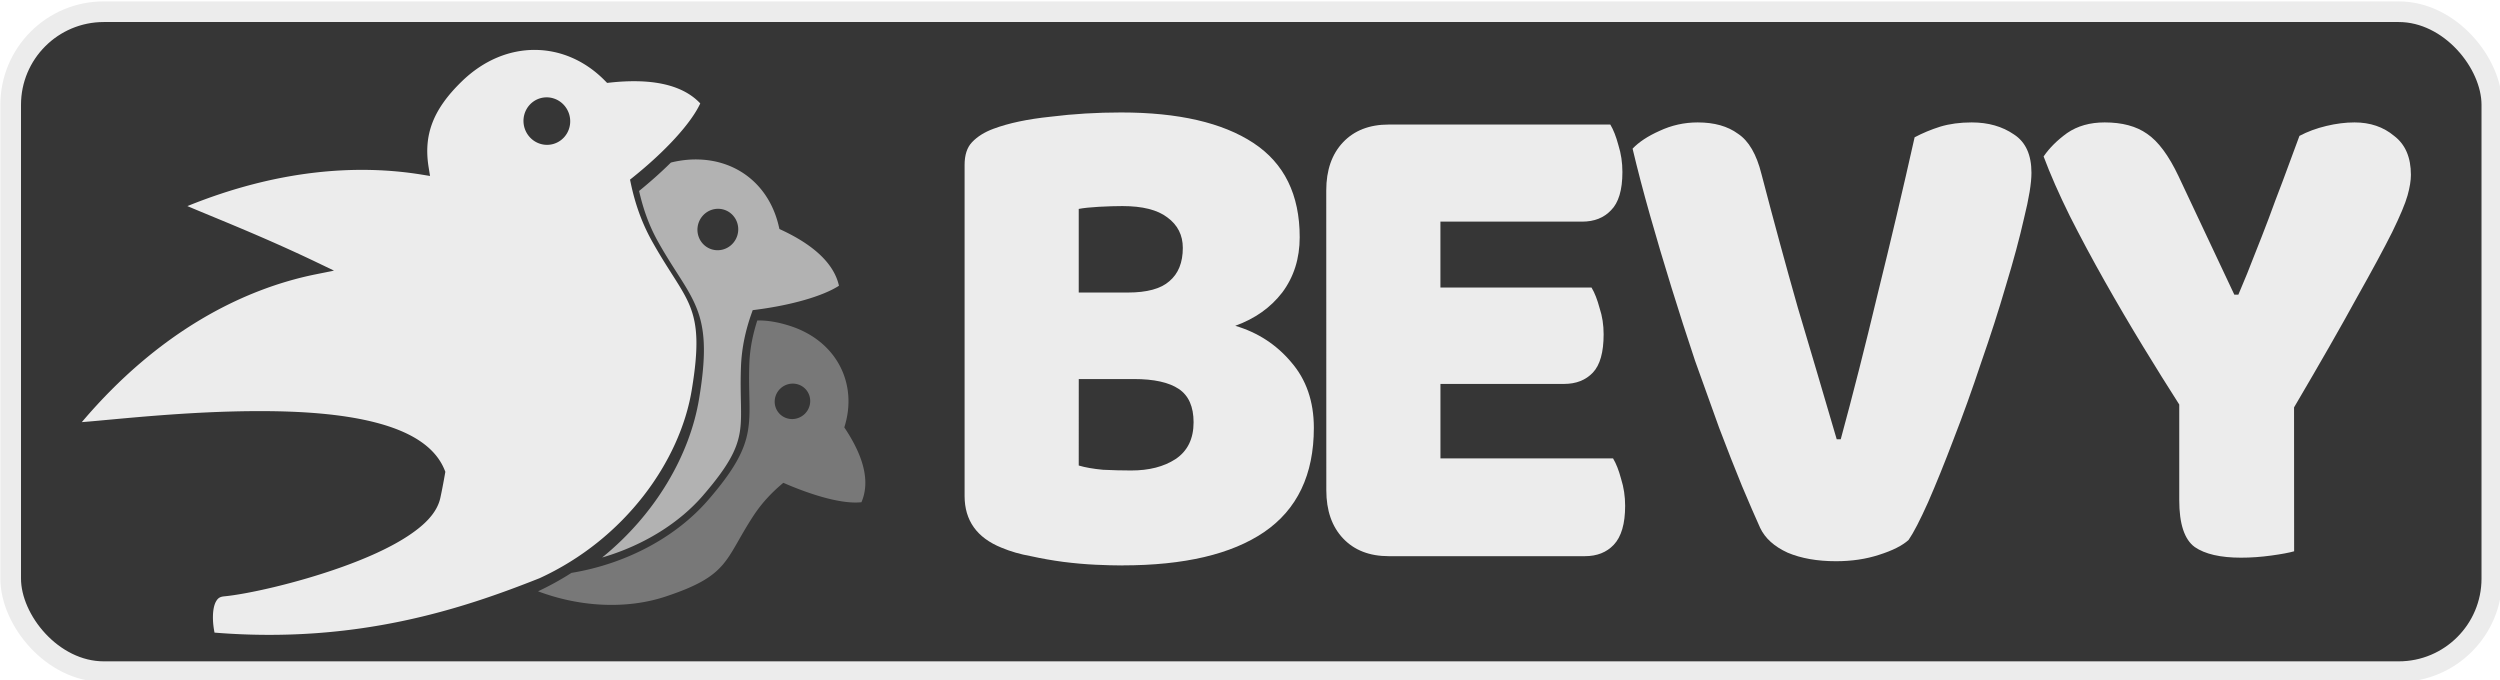<?xml version="1.0" encoding="UTF-8" standalone="no"?>
<svg
   xmlns:dc="http://purl.org/dc/elements/1.1/"
   xmlns:cc="http://creativecommons.org/ns#"
   xmlns:rdf="http://www.w3.org/1999/02/22-rdf-syntax-ns#"
   xmlns:svg="http://www.w3.org/2000/svg"
   xmlns="http://www.w3.org/2000/svg"
   xmlns:sodipodi="http://sodipodi.sourceforge.net/DTD/sodipodi-0.dtd"
   xmlns:inkscape="http://www.inkscape.org/namespaces/inkscape"
   width="93.568mm"
   height="25.454mm"
   viewBox="0 0 93.568 25.454"
   version="1.1"
   id="svg2321"
   inkscape:version="1.0beta2 (2b71d25d45, 2019-12-03)"
   sodipodi:docname="bevy_logo_docs.svg">
  <defs
     id="defs2315" />
  <sodipodi:namedview
     id="base"
     pagecolor="#ffffff"
     bordercolor="#666666"
     borderopacity="1.0"
     inkscape:pageopacity="0.0"
     inkscape:pageshadow="2"
     inkscape:zoom="1.4"
     inkscape:cx="544.59989"
     inkscape:cy="-88.322825"
     inkscape:document-units="mm"
     inkscape:current-layer="g895"
     inkscape:document-rotation="0"
     showgrid="false"
     inkscape:window-width="3440"
     inkscape:window-height="1440"
     inkscape:window-x="0"
     inkscape:window-y="0"
     inkscape:window-maximized="1"
     fit-margin-top="0"
     fit-margin-left="0"
     fit-margin-right="0"
     fit-margin-bottom="0" />
  <g
     inkscape:label="Layer 1"
     inkscape:groupmode="layer"
     id="layer1"
     transform="translate(-29.196,-137.944)">
    <g
       transform="matrix(0.597,0,0,0.597,11.9,65.799)"
       id="g895">
      <rect
         style="fill:#363636;fill-opacity:1;fill-rule:evenodd;stroke:#ececec;stroke-width:1.294;stroke-linecap:round;stroke-miterlimit:4;stroke-dasharray:none;stroke-opacity:1;paint-order:stroke fill markers;stop-color:#000000"
         id="rect873"
         width="155.549"
         height="41.374"
         x="29.641"
         y="121.58"
         ry="5.838" />
      <g
         id="g1911-8-3-9-3-2-8"
         transform="translate(-517.962,-278.011)"
         inkscape:export-filename="/home/carter/code/bevy/assets/bevy_logo_dark.png"
         inkscape:export-xdpi="81.422768"
         inkscape:export-ydpi="81.422768"
         style="opacity:1;fill:#787878;fill-opacity:1;stroke:none;stroke-width:0.288;stroke-miterlimit:4;stroke-dasharray:none">
        <g
           transform="matrix(-0.404,-0.174,-0.174,0.404,678.776,389.848)"
           style="fill:#787878;fill-opacity:1;stroke:none;stroke-width:0.655;stroke-miterlimit:4;stroke-dasharray:none"
           id="g1121-3-8-8-2-8-7-1-2-8-3-9-6-0-1"
           inkscape:export-filename="/home/carter/code/bevy/assets/temp_bevy_logo.png"
           inkscape:export-xdpi="81.422768"
           inkscape:export-ydpi="81.422768">
          <path
             inkscape:connector-curvature="0"
             id="path819-1-94-5-3-1-9-6-4-90-0-8-9-5-8-6-1-6-2"
             style="fill:#787878;fill-opacity:1;stroke:none;stroke-width:1.09;stroke-linecap:butt;stroke-linejoin:miter;stroke-miterlimit:4;stroke-dasharray:none;stroke-opacity:1"
             d="m 2246.031,2340.191 v 0 c -0.016,3e-4 -0.031,0 -0.047,0 -0.98,3.067 -1.739,6.4 -1.883,10.195 -0.271,7.126 0.453,11.464 -0.367,16.08 -0.82,4.616 -3.245,9.161 -9.414,16.287 -7.342,8.482 -18.979,15.045 -32.42,17.264 -2.502,1.597 -5.142,3.061 -7.92,4.363 10.462,3.938 21.402,4.153 30.076,1.307 15.279,-5.014 14.096,-8.616 20.943,-19.107 2.157,-3.305 4.647,-5.828 7.148,-7.9 7.125,3.107 14.143,5.101 18.516,4.607 2.351,-5.45 -0.057,-11.771 -4.059,-17.746 3.282,-10.196 -1.699,-20.406 -12.73,-24.016 -2.877,-0.942 -5.463,-1.384 -7.844,-1.338 z m 8.275,14.971 a 4.167,4.245 48.68 0 1 3.197,1.397 4.167,4.245 48.68 0 1 -0.438,5.934 4.167,4.245 48.68 0 1 -5.939,-0.326 4.167,4.245 48.68 0 1 0.438,-5.934 4.167,4.245 48.68 0 1 2.742,-1.07 z m -68.375,45.379 c 0.127,0.075 0.257,0.141 0.385,0.215 0.131,-0.049 0.264,-0.101 0.395,-0.15 -0.26,-0.023 -0.519,-0.039 -0.779,-0.064 z"
             transform="matrix(-0.552,-0.238,-0.238,0.552,1946.732,-620.612)" />
        </g>
      </g>
      <g
         id="g1051-1-2-0-8-6-0-8-1-5-6-9-6-8-9"
         transform="matrix(-0.454,0.367,0.367,0.454,73.527,10.817)"
         style="opacity:1;fill:#ececec;fill-opacity:1;stroke:none;stroke-width:0.494;stroke-miterlimit:4;stroke-dasharray:none;stroke-opacity:1"
         inkscape:export-filename="/home/carter/code/bevy/assets/bevy_logo_dark.png"
         inkscape:export-xdpi="81.422768"
         inkscape:export-ydpi="81.422768">
        <g
           id="g3029-3-9-3"
           transform="matrix(-0.353,0.285,0.285,0.353,477.11,-1021.767)"
           style="opacity:1;fill:#ececec;fill-opacity:1;stroke:none;stroke-width:1.09;stroke-miterlimit:4;stroke-dasharray:none">
          <path
             inkscape:connector-curvature="0"
             id="path3031-2-2-9"
             style="color:#000000;font-style:normal;font-variant:normal;font-weight:normal;font-stretch:normal;font-size:medium;line-height:normal;font-family:sans-serif;font-variant-ligatures:normal;font-variant-position:normal;font-variant-caps:normal;font-variant-numeric:normal;font-variant-alternates:normal;font-variant-east-asian:normal;font-feature-settings:normal;font-variation-settings:normal;text-indent:0;text-align:start;text-decoration:none;text-decoration-line:none;text-decoration-style:solid;text-decoration-color:#000000;letter-spacing:normal;word-spacing:normal;text-transform:none;writing-mode:lr-tb;direction:ltr;text-orientation:mixed;dominant-baseline:auto;baseline-shift:baseline;text-anchor:start;white-space:normal;shape-padding:0;shape-margin:0;inline-size:0;clip-rule:nonzero;display:inline;overflow:visible;visibility:visible;isolation:auto;mix-blend-mode:normal;color-interpolation:sRGB;color-interpolation-filters:linearRGB;solid-color:#000000;solid-opacity:1;vector-effect:none;fill:#ececec;fill-opacity:1;fill-rule:nonzero;stroke:none;stroke-width:1.09;stroke-linecap:butt;stroke-linejoin:miter;stroke-miterlimit:4;stroke-dasharray:none;stroke-dashoffset:0;stroke-opacity:1;color-rendering:auto;image-rendering:auto;shape-rendering:auto;text-rendering:auto;enable-background:accumulate;stop-color:#000000;stop-opacity:1"
             d="m 2191.146,2276.783 c -5.973,-0.035 -12.098,2.348 -17.361,7.459 -6.913,6.713 -9.06,12.755 -7.848,20.295 l 0.332,2.068 -2.066,-0.336 c -15.188,-2.461 -33.985,-1.218 -55.371,7.434 6.287,2.695 17.826,7.193 30.631,13.342 l 4.061,1.951 -4.414,0.894 c -16.909,3.427 -36.973,13.328 -55.299,34.934 8.198,-0.637 24.953,-2.609 42.428,-2.582 9.714,0.015 19.287,0.687 27.086,2.709 7.799,2.022 14.026,5.435 16.367,11.285 l 0.16,0.4 -0.076,0.424 c -0.384,2.183 -0.761,4.149 -1.117,5.76 -0.816,3.694 -4.01,6.682 -8.195,9.342 -4.186,2.66 -9.496,4.985 -15.014,6.961 -11.035,3.952 -22.78,6.477 -27.965,6.959 -1.102,0.102 -1.542,0.498 -1.967,1.27 -0.425,0.771 -0.659,1.982 -0.693,3.25 -0.046,1.693 0.181,3.104 0.367,4.062 33.749,2.767 58.847,-5.651 76.959,-12.838 20.351,-9.331 33.213,-27.758 36.006,-44.348 1.75,-10.395 1.375,-15.489 -0.312,-19.828 -1.687,-4.339 -4.922,-8.191 -9.025,-15.549 -2.637,-4.728 -4.108,-9.367 -5.02,-13.688 l -0.193,-0.91 0.727,-0.582 c 7.54,-6.045 13.681,-12.644 15.91,-17.449 -4.574,-4.865 -12.479,-5.893 -21.322,-4.947 l -0.727,0.076 -0.512,-0.521 c -4.713,-4.801 -10.562,-7.261 -16.535,-7.297 z m 2.648,11.232 a 5.629,5.524 76.403 0 1 5.502,4.322 5.629,5.524 76.403 0 1 -4.047,6.769 5.629,5.524 76.403 0 1 -6.693,-4.172 5.629,5.524 76.403 0 1 4.047,-6.769 5.629,5.524 76.403 0 1 1.191,-0.15 z"
             transform="translate(5.0092774e-5,-757.876)" />
        </g>
      </g>
      <g
         style="opacity:1;fill:#b2b2b2;fill-opacity:1;stroke:none;stroke-width:0.566;stroke-miterlimit:4;stroke-dasharray:none"
         id="g1051-1-1-8-8-4-9-4-0-4-6-4-7-6-6-0"
         transform="matrix(-0.505,0.068,0.068,0.505,156.755,55.243)"
         inkscape:export-filename="/home/carter/code/bevy/assets/bevy_logo_dark.png"
         inkscape:export-xdpi="81.422768"
         inkscape:export-ydpi="81.422768">
        <g
           style="fill:#b2b2b2;fill-opacity:1;stroke:none;stroke-width:0.566;stroke-miterlimit:4;stroke-dasharray:none"
           id="g1129-5-9-8-0-7-2-7-3-8-61-1-6-8"
           transform="translate(-20.245,-6.121)">
          <g
             style="fill:#b2b2b2;fill-opacity:1;stroke:none;stroke-width:0.566;stroke-miterlimit:4;stroke-dasharray:none"
             id="g1344-1-3-9-3-8-8-8-3-5-4-8"
             transform="translate(61.548,-5.673)">
            <g
               id="g1121-7-7-2-3-3-7-4-5-8-2-5-9-5"
               style="fill:#b2b2b2;fill-opacity:1;stroke:none;stroke-width:0.566;stroke-miterlimit:4;stroke-dasharray:none">
              <g
                 id="g3006-4-5-0"
                 transform="matrix(-0.515,0.069,0.069,0.515,1184.364,-811.909)"
                 style="opacity:1;fill:#b2b2b2;fill-opacity:1;stroke:none;stroke-width:1.09;stroke-miterlimit:4;stroke-dasharray:none">
                <path
                   inkscape:connector-curvature="0"
                   id="path3008-7-0-9"
                   style="color:#000000;font-style:normal;font-variant:normal;font-weight:normal;font-stretch:normal;font-size:medium;line-height:normal;font-family:sans-serif;font-variant-ligatures:normal;font-variant-position:normal;font-variant-caps:normal;font-variant-numeric:normal;font-variant-alternates:normal;font-variant-east-asian:normal;font-feature-settings:normal;font-variation-settings:normal;text-indent:0;text-align:start;text-decoration:none;text-decoration-line:none;text-decoration-style:solid;text-decoration-color:#000000;letter-spacing:normal;word-spacing:normal;text-transform:none;writing-mode:lr-tb;direction:ltr;text-orientation:mixed;dominant-baseline:auto;baseline-shift:baseline;text-anchor:start;white-space:normal;shape-padding:0;shape-margin:0;inline-size:0;clip-rule:nonzero;display:inline;overflow:visible;visibility:visible;isolation:auto;mix-blend-mode:normal;color-interpolation:sRGB;color-interpolation-filters:linearRGB;solid-color:#000000;solid-opacity:1;vector-effect:none;fill:#b2b2b2;fill-opacity:1;fill-rule:nonzero;stroke:none;stroke-width:1.09;stroke-linecap:butt;stroke-linejoin:miter;stroke-miterlimit:4;stroke-dasharray:none;stroke-dashoffset:0;stroke-opacity:1;color-rendering:auto;image-rendering:auto;shape-rendering:auto;text-rendering:auto;enable-background:accumulate;stop-color:#000000;stop-opacity:1"
                   d="m 2230.894,2301.174 c -1.911,-0.039 -3.912,0.162 -5.979,0.633 -0.139,0.032 -0.261,0.071 -0.398,0.104 -2.274,2.248 -4.813,4.505 -7.529,6.717 0.875,3.86 2.174,7.883 4.471,12.002 3.987,7.149 7.274,10.966 9.203,15.926 1.929,4.96 2.264,10.794 0.475,21.424 -2.218,13.178 -10.24,27.132 -22.959,37.434 9.872,-2.879 18.287,-8.191 23.858,-14.627 6.013,-6.946 8.019,-10.876 8.723,-14.836 0.704,-3.96 0.044,-8.3 0.324,-15.664 0.18,-4.745 1.191,-8.896 2.477,-12.545 l 0.309,-0.875 0.922,-0.121 c 8.228,-1.067 15.665,-3.167 19.51,-5.648 -1.235,-5.552 -6.481,-9.86 -13.428,-13.135 l -0.662,-0.312 -0.166,-0.713 c -2.203,-9.461 -9.591,-15.563 -19.148,-15.762 z m 4.783,11.686 a 4.823,4.914 17.729 0 1 1.447,0.225 4.823,4.914 17.729 0 1 3.098,6.148 4.823,4.914 17.729 0 1 -6.09,3.213 4.823,4.914 17.729 0 1 -3.098,-6.148 4.823,4.914 17.729 0 1 4.643,-3.438 z"
                   transform="translate(1.2499985e-4,-757.876)" />
              </g>
            </g>
          </g>
        </g>
      </g>
      <g
         aria-label="BEVY"
         transform="matrix(1.709,0,0,1.804,-52.767,-214.851)"
         style="font-style:normal;font-weight:normal;font-size:10.301px;line-height:1.25;font-family:sans-serif;letter-spacing:0px;word-spacing:0px;opacity:1;fill:#ececec;fill-opacity:1;stroke:none;stroke-width:0.164;stroke-miterlimit:4;stroke-dasharray:none"
         id="text1778-3-6-3-9-3-6-4-0-9-5-4-6"
         inkscape:export-filename="/home/carter/code/bevy/assets/bevy_logo_dark.png"
         inkscape:export-xdpi="81.422768"
         inkscape:export-ydpi="81.422768">
        <path
           d="m 87.4,202.262 q 0.345,0.099 0.887,0.148 0.542,0.025 1.035,0.025 0.985,0 1.626,-0.394 0.665,-0.419 0.665,-1.281 0,-0.813 -0.542,-1.158 -0.542,-0.345 -1.65,-0.345 h -2.02 z m 0,-6.011 h 1.798 q 1.059,0 1.527,-0.394 0.493,-0.394 0.493,-1.158 0,-0.665 -0.567,-1.059 -0.542,-0.394 -1.65,-0.394 -0.37,0 -0.862,0.025 -0.468,0.025 -0.739,0.074 z m 1.601,9.484 q -0.419,0 -0.985,-0.025 -0.567,-0.025 -1.182,-0.099 -0.591,-0.074 -1.182,-0.197 -0.591,-0.099 -1.084,-0.296 -1.355,-0.517 -1.355,-1.798 v -11.504 q 0,-0.517 0.271,-0.788 0.296,-0.296 0.788,-0.468 0.838,-0.296 2.094,-0.419 1.256,-0.148 2.587,-0.148 3.153,0 4.853,1.059 1.7,1.059 1.7,3.276 0,1.109 -0.64,1.921 -0.64,0.788 -1.724,1.158 1.232,0.345 2.045,1.256 0.838,0.911 0.838,2.291 0,2.439 -1.823,3.621 -1.798,1.158 -5.198,1.158 z"
           style="font-style:normal;font-variant:normal;font-weight:normal;font-stretch:normal;font-size:21.975px;font-family:'Baloo Bhaijaan';-inkscape-font-specification:'Baloo Bhaijaan, Normal';font-variant-ligatures:normal;font-variant-caps:normal;font-variant-numeric:normal;font-feature-settings:normal;text-align:start;writing-mode:lr-tb;text-anchor:start;fill:#ececec;fill-opacity:1;stroke:none;stroke-width:0.164;stroke-miterlimit:4;stroke-dasharray:none"
           id="path1940-83-0-6-3-1-1-8-3-1-6-8-3"
           inkscape:connector-curvature="0" />
        <path
           d="m 96.48,192.704 q 0,-1.059 0.616,-1.675 0.616,-0.616 1.675,-0.616 h 8.129 q 0.172,0.271 0.296,0.714 0.148,0.443 0.148,0.936 0,0.936 -0.419,1.33 -0.394,0.394 -1.059,0.394 h -5.198 v 2.291 h 5.543 q 0.172,0.271 0.296,0.714 0.148,0.419 0.148,0.911 0,0.936 -0.394,1.33 -0.394,0.394 -1.059,0.394 h -4.533 v 2.587 h 6.331 q 0.172,0.271 0.296,0.714 0.148,0.443 0.148,0.936 0,0.936 -0.419,1.355 -0.394,0.394 -1.059,0.394 h -7.193 q -1.059,0 -1.675,-0.616 -0.616,-0.616 -0.616,-1.675 z"
           style="font-style:normal;font-variant:normal;font-weight:normal;font-stretch:normal;font-size:21.975px;font-family:'Baloo Bhaijaan';-inkscape-font-specification:'Baloo Bhaijaan, Normal';font-variant-ligatures:normal;font-variant-caps:normal;font-variant-numeric:normal;font-feature-settings:normal;text-align:start;writing-mode:lr-tb;text-anchor:start;fill:#ececec;fill-opacity:1;stroke:none;stroke-width:0.164;stroke-miterlimit:4;stroke-dasharray:none"
           id="path1942-3-4-06-1-4-5-1-0-0-9-7-8"
           inkscape:connector-curvature="0" />
        <path
           d="m 117.842,204.849 q -0.345,0.296 -1.084,0.517 -0.714,0.222 -1.577,0.222 -1.035,0 -1.774,-0.296 -0.739,-0.32 -1.01,-0.862 -0.271,-0.567 -0.665,-1.453 -0.394,-0.911 -0.838,-2.02 -0.419,-1.109 -0.887,-2.34 -0.443,-1.256 -0.862,-2.537 -0.419,-1.281 -0.788,-2.513 -0.369,-1.232 -0.64,-2.316 0.345,-0.345 0.985,-0.616 0.665,-0.296 1.404,-0.296 0.911,0 1.478,0.394 0.591,0.369 0.862,1.404 0.665,2.414 1.33,4.631 0.69,2.192 1.429,4.582 h 0.148 q 0.665,-2.316 1.355,-5.05 0.714,-2.734 1.355,-5.444 0.443,-0.222 0.936,-0.369 0.517,-0.148 1.158,-0.148 0.911,0 1.552,0.419 0.64,0.394 0.64,1.33 0,0.542 -0.271,1.577 -0.246,1.035 -0.665,2.34 -0.394,1.281 -0.911,2.685 -0.493,1.404 -1.01,2.66 -0.493,1.232 -0.936,2.192 -0.443,0.936 -0.714,1.306 z"
           style="font-style:normal;font-variant:normal;font-weight:normal;font-stretch:normal;font-size:21.975px;font-family:'Baloo Bhaijaan';-inkscape-font-specification:'Baloo Bhaijaan, Normal';font-variant-ligatures:normal;font-variant-caps:normal;font-variant-numeric:normal;font-feature-settings:normal;text-align:start;writing-mode:lr-tb;text-anchor:start;fill:#ececec;fill-opacity:1;stroke:none;stroke-width:0.164;stroke-miterlimit:4;stroke-dasharray:none"
           id="path1944-3-1-2-9-9-5-0-9-7-3-1-5"
           inkscape:connector-curvature="0" />
        <path
           d="m 131.985,205.243 q -0.271,0.074 -0.838,0.148 -0.567,0.074 -1.109,0.074 -1.133,0 -1.7,-0.37 -0.567,-0.394 -0.567,-1.626 v -3.326 q -0.616,-0.911 -1.33,-2.02 -0.714,-1.109 -1.404,-2.266 -0.69,-1.158 -1.281,-2.266 -0.591,-1.133 -0.961,-2.069 0.32,-0.443 0.862,-0.813 0.567,-0.37 1.379,-0.37 0.961,0 1.552,0.394 0.616,0.394 1.158,1.478 l 2.045,4.114 h 0.148 q 0.345,-0.764 0.591,-1.379 0.271,-0.64 0.517,-1.256 0.246,-0.64 0.517,-1.306 0.271,-0.69 0.616,-1.577 0.443,-0.222 0.985,-0.345 0.542,-0.123 1.035,-0.123 0.862,0 1.453,0.468 0.616,0.443 0.616,1.355 0,0.296 -0.123,0.714 -0.123,0.419 -0.567,1.281 -0.443,0.838 -1.306,2.291 -0.838,1.453 -2.291,3.794 z"
           style="font-style:normal;font-variant:normal;font-weight:normal;font-stretch:normal;font-size:21.975px;font-family:'Baloo Bhaijaan';-inkscape-font-specification:'Baloo Bhaijaan, Normal';font-variant-ligatures:normal;font-variant-caps:normal;font-variant-numeric:normal;font-feature-settings:normal;text-align:start;writing-mode:lr-tb;text-anchor:start;fill:#ececec;fill-opacity:1;stroke:none;stroke-width:0.164;stroke-miterlimit:4;stroke-dasharray:none"
           id="path1946-80-0-6-4-2-4-3-2-5-7-7-6"
           inkscape:connector-curvature="0" />
      </g>
    </g>
  </g>
</svg>

